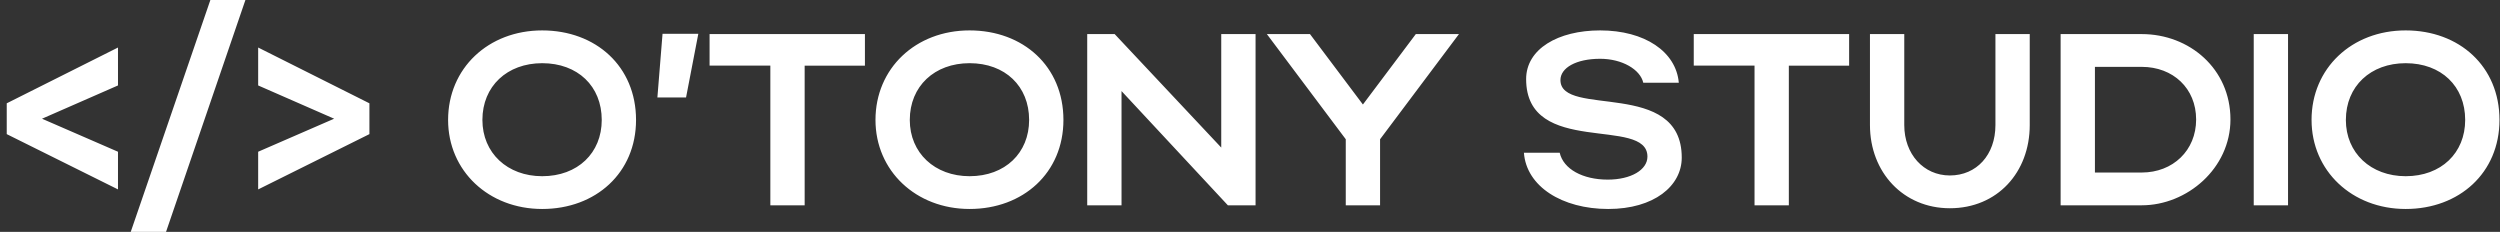 <svg width="345" height="32" fill="none" xmlns="http://www.w3.org/2000/svg"><rect width="100%" height="100%" fill="#333333" stroke="none"/><path fill-rule="evenodd" clip-rule="evenodd" d="M.93 14.256v4.254l15.352 7.628V20.94L5.798 16.383l10.484-4.591V6.559L.93 14.256zM18.042 32h4.87L33.867 0h-4.836l-10.99 32zM50.98 14.256L35.627 6.558v5.233l10.484 4.59-10.484 4.558v5.2l15.352-7.63v-4.253zm10.857 2.296c0 7.021 5.58 12.287 12.985 12.287 7.405 0 12.951-4.996 12.951-12.287 0-7.393-5.546-12.355-12.95-12.355-7.44-.002-12.986 5.23-12.986 12.355zm4.734 0c0-4.658 3.416-7.832 8.252-7.832 4.903 0 8.217 3.174 8.217 7.832 0 4.557-3.314 7.764-8.217 7.764-4.802 0-8.252-3.207-8.252-7.764zm24.147-3.106h3.957l1.691-8.777H91.43l-.71 8.777zm15.59 14.887h4.734V9.058h8.318V4.702H97.921v4.354h8.387v19.277zm14.508-11.781c0 7.021 5.581 12.287 12.986 12.287s12.951-4.996 12.951-12.287c0-7.393-5.545-12.355-12.951-12.355-7.44-.002-12.986 5.23-12.986 12.355zm4.735 0c0-4.658 3.416-7.832 8.251-7.832 4.904 0 8.217 3.174 8.217 7.832 0 4.557-3.314 7.764-8.217 7.764-4.802 0-8.252-3.207-8.252-7.764h.001zm29.22-3.983l14.675 15.764h3.821V4.702h-4.735v15.662L153.823 4.702h-3.787v23.63h4.735V12.57zm30.944 6.65v9.114h4.734v-9.115L201.338 4.7h-5.953l-7.304 9.722-7.305-9.721h-5.951l10.89 14.516zm46.366 2.531c0-10.937-16.74-5.468-16.74-10.7 0-1.688 2.165-2.937 5.479-2.937 3.044 0 5.547 1.485 5.952 3.308h4.904c-.372-4.287-4.7-7.224-10.856-7.224-5.817 0-10.213 2.566-10.213 6.718 0 10.803 16.74 5.064 16.74 10.7 0 1.823-2.266 3.173-5.479 3.173-3.449 0-6.121-1.451-6.629-3.714H210.3c.339 4.659 5.276 7.765 11.634 7.765 6.324 0 10.146-3.173 10.146-7.09l.001.001zm10.045 6.583h4.734V9.058h8.32V4.702h-21.441v4.354h8.387v19.277zm26.953-4.118c-3.618 0-6.29-2.937-6.29-6.953V4.702h-4.735v12.557c0 6.514 4.6 11.478 11.025 11.478 6.561 0 11.025-4.962 11.025-11.478V4.702h-4.734v12.557c-.002 4.12-2.606 6.955-6.292 6.955h.001zm15.287 4.118h11.194c6.256 0 12.242-5.097 12.242-11.848 0-6.987-5.648-11.78-12.242-11.78h-11.194v23.63-.002zm18.701-11.848c0 4.287-3.212 7.325-7.507 7.325h-6.46V9.227h6.46c4.327 0 7.506 2.97 7.506 7.257l.001.001zm12.682-11.78h-4.734v23.63h4.734V4.705zm3.247 11.847c0 7.022 5.58 12.288 12.986 12.288 7.407 0 12.947-4.996 12.947-12.288 0-7.392-5.546-12.354-12.947-12.354-7.441-.003-12.988 5.23-12.988 12.354h.002zm4.735 0c0-4.658 3.415-7.83 8.251-7.83 4.904 0 8.213 3.173 8.213 7.83 0 4.558-3.309 7.765-8.213 7.765-4.804-.002-8.253-3.208-8.253-7.765h.002z" fill="#fff"/></svg>